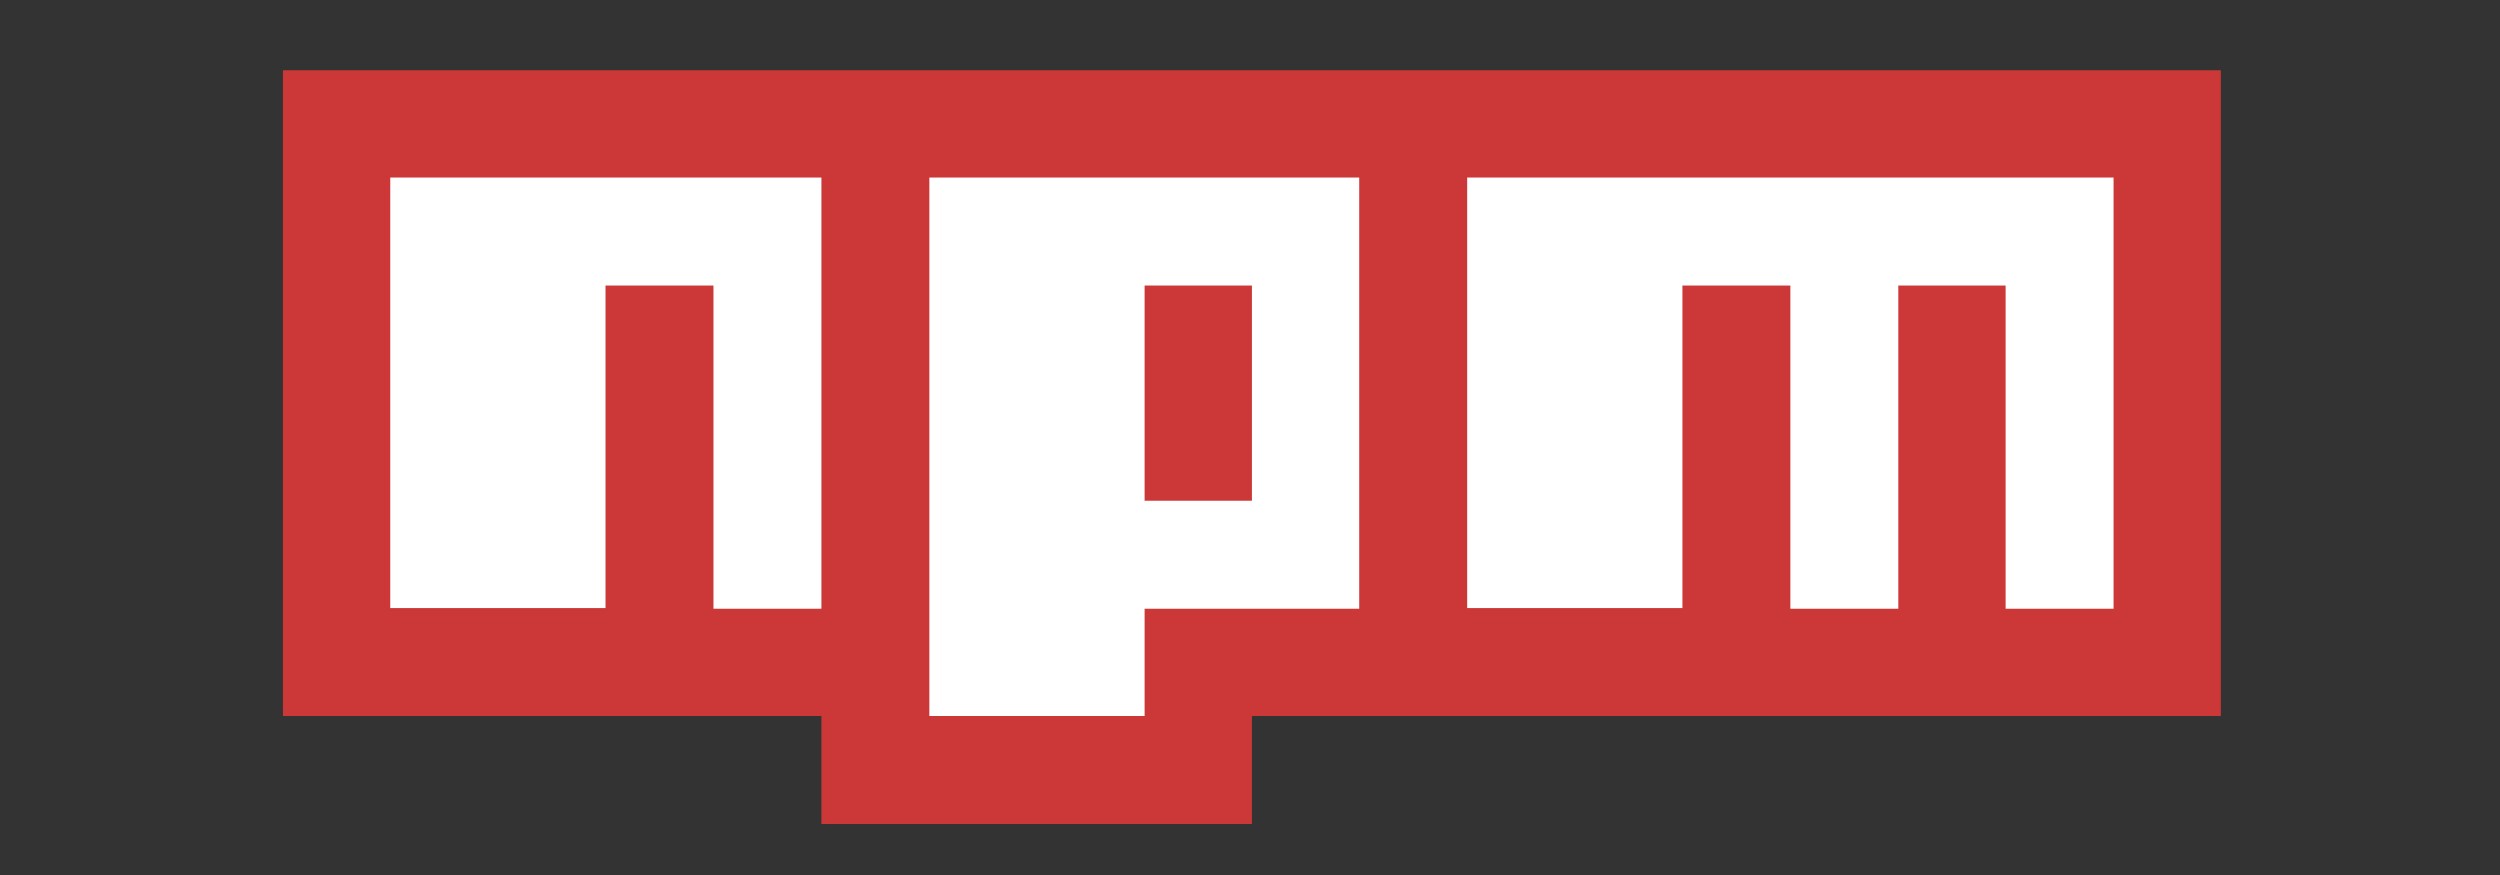 <?xml version="1.0" encoding="utf-8"?>
<!-- Generator: Adobe Illustrator 16.0.0, SVG Export Plug-In . SVG Version: 6.00 Build 0)  -->
<!DOCTYPE svg PUBLIC "-//W3C//DTD SVG 1.1//EN" "http://www.w3.org/Graphics/SVG/1.1/DTD/svg11.dtd">
<svg version="1.1" id="Layer_1" xmlns="http://www.w3.org/2000/svg" xmlns:xlink="http://www.w3.org/1999/xlink" x="0px" y="0px"
	 width="391.4px" height="137px" viewBox="0 0 391.4 137" enable-background="new 0 0 391.4 137" xml:space="preserve">
<rect x="0" y="0" width="391.4" height="137" fill="#333333" stroke="none"/>
<path fill="#CB3837" d="M44.3,11v101.1h84.3V129H196v-16.9h151.7V11"/>
<path fill="#FFFFFF" d="M61.1,27.8v67.4h33.7V44.7h16.9v50.6h16.9V27.8h16.9v84.3h33.7V44.7H196v33.7h-16.9v16.9h33.7V27.8h16.9
	v67.4h33.7V44.7h16.9v50.6h16.9V44.7H314v50.6h16.9V27.8"/>
</svg>
